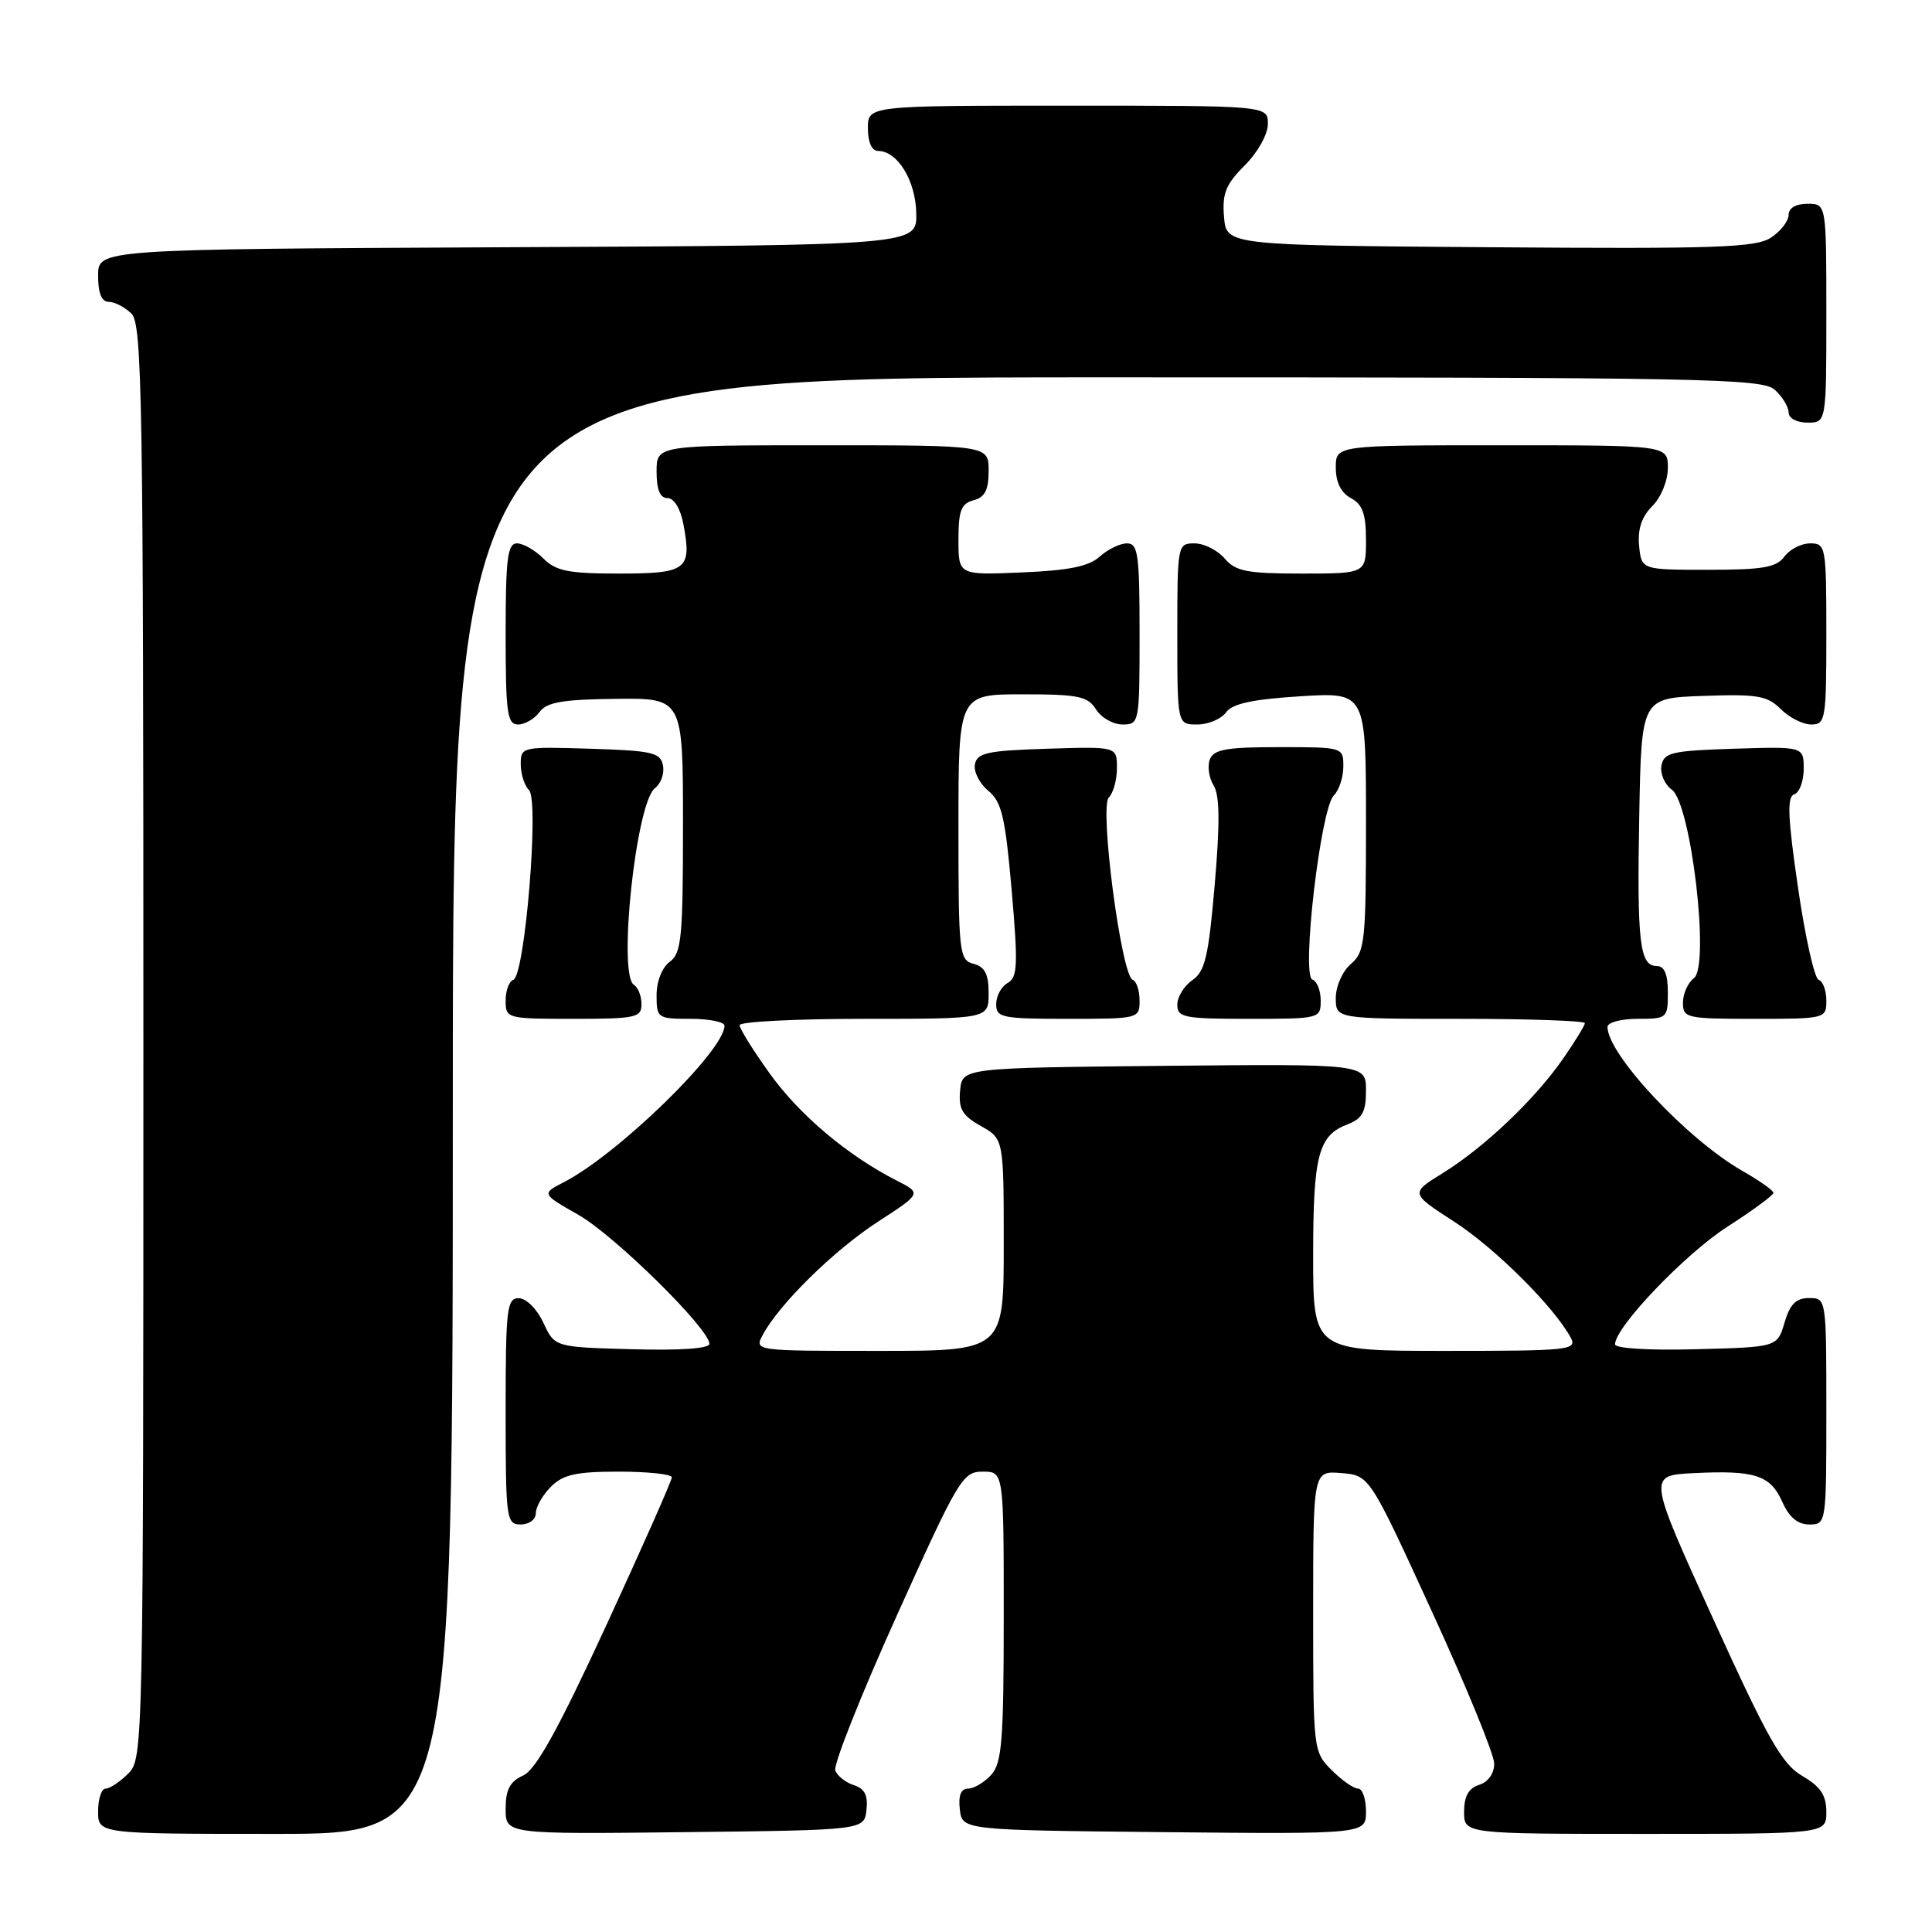 <?xml version="1.0" encoding="UTF-8" standalone="no"?>
<!DOCTYPE svg PUBLIC "-//W3C//DTD SVG 1.1//EN" "http://www.w3.org/Graphics/SVG/1.1/DTD/svg11.dtd" >
<svg xmlns="http://www.w3.org/2000/svg" xmlns:xlink="http://www.w3.org/1999/xlink" version="1.1" viewBox="0 0 256 256">
 <g >
 <path fill="currentColor"
d=" M 60.00 146.50 C 60.00 50.00 60.00 50.00 146.67 50.00 C 225.92 50.00 233.50 50.14 235.17 51.65 C 236.18 52.57 237.00 53.92 237.00 54.65 C 237.00 55.42 238.07 56.00 239.50 56.00 C 242.00 56.00 242.00 56.00 242.00 41.50 C 242.00 27.00 242.00 27.00 239.50 27.00 C 237.96 27.00 237.00 27.57 237.00 28.48 C 237.00 29.29 235.94 30.65 234.66 31.49 C 232.64 32.81 227.42 32.99 197.41 32.76 C 162.50 32.50 162.50 32.50 162.19 28.73 C 161.93 25.64 162.42 24.42 164.94 21.91 C 166.67 20.18 168.00 17.79 168.00 16.42 C 168.00 14.00 168.00 14.00 141.50 14.00 C 115.00 14.00 115.00 14.00 115.00 17.00 C 115.00 18.85 115.52 20.00 116.35 20.00 C 118.92 20.00 121.33 23.92 121.41 28.26 C 121.50 32.50 121.50 32.50 67.25 32.76 C 13.00 33.02 13.00 33.02 13.00 36.51 C 13.00 38.87 13.46 40.00 14.43 40.00 C 15.21 40.00 16.56 40.71 17.43 41.57 C 18.84 42.98 19.00 53.11 19.00 138.07 C 19.00 231.67 18.97 233.03 17.00 235.00 C 15.90 236.10 14.55 237.00 14.00 237.00 C 13.45 237.00 13.00 238.35 13.00 240.00 C 13.00 243.00 13.00 243.00 36.50 243.00 C 60.00 243.00 60.00 243.00 60.00 146.50 Z  M 114.81 239.84 C 115.03 237.90 114.58 237.00 113.15 236.55 C 112.07 236.20 110.96 235.33 110.68 234.60 C 110.40 233.88 114.05 224.67 118.80 214.14 C 127.01 195.93 127.56 195.00 130.21 195.00 C 133.00 195.00 133.00 195.00 133.00 214.17 C 133.00 230.61 132.76 233.60 131.35 235.17 C 130.43 236.18 129.05 237.00 128.28 237.00 C 127.33 237.00 126.97 237.90 127.18 239.75 C 127.50 242.50 127.50 242.50 154.25 242.77 C 181.00 243.03 181.00 243.03 181.00 240.02 C 181.00 238.36 180.53 237.00 179.95 237.00 C 179.38 237.00 177.80 235.90 176.45 234.55 C 174.02 232.12 174.00 231.91 174.00 213.49 C 174.00 194.88 174.00 194.88 177.73 195.19 C 181.47 195.50 181.47 195.50 189.72 213.50 C 194.27 223.40 197.99 232.48 197.99 233.68 C 198.00 234.99 197.20 236.12 196.00 236.50 C 194.60 236.94 194.00 238.01 194.00 240.07 C 194.00 243.00 194.00 243.00 218.00 243.00 C 242.00 243.00 242.00 243.00 242.00 240.09 C 242.00 237.88 241.24 236.74 238.81 235.32 C 236.12 233.75 234.27 230.49 226.99 214.48 C 218.35 195.50 218.35 195.50 224.39 195.20 C 232.52 194.79 234.59 195.46 236.16 199.00 C 237.07 201.05 238.20 202.00 239.74 202.00 C 241.99 202.00 242.00 201.90 242.00 187.00 C 242.00 172.03 242.00 172.00 239.71 172.00 C 237.98 172.00 237.18 172.81 236.46 175.25 C 235.50 178.50 235.50 178.50 224.75 178.78 C 218.49 178.95 214.00 178.67 214.00 178.13 C 214.00 175.86 223.27 166.16 228.87 162.56 C 232.24 160.39 235.00 158.37 234.99 158.06 C 234.99 157.75 233.15 156.45 230.91 155.17 C 223.56 150.98 213.00 139.71 213.00 136.07 C 213.00 135.48 214.80 135.00 217.00 135.00 C 220.90 135.00 221.00 134.92 221.00 131.50 C 221.00 129.08 220.54 128.00 219.52 128.00 C 217.26 128.00 216.90 124.86 217.21 108.00 C 217.50 92.50 217.50 92.50 225.71 92.21 C 232.87 91.96 234.18 92.18 235.96 93.96 C 237.08 95.08 238.90 96.00 240.00 96.00 C 241.89 96.00 242.00 95.33 242.00 84.00 C 242.00 72.41 241.93 72.00 239.86 72.00 C 238.68 72.00 237.15 72.79 236.44 73.75 C 235.39 75.19 233.59 75.50 226.33 75.50 C 217.50 75.50 217.50 75.50 217.19 72.31 C 216.98 70.12 217.53 68.47 218.94 67.06 C 220.10 65.90 221.00 63.70 221.00 62.00 C 221.00 59.00 221.00 59.00 199.00 59.00 C 177.00 59.00 177.00 59.00 177.00 61.96 C 177.00 63.91 177.69 65.30 179.00 66.00 C 180.54 66.83 181.00 68.09 181.00 71.54 C 181.00 76.00 181.00 76.00 172.49 76.00 C 165.22 76.00 163.73 75.71 162.27 74.00 C 161.33 72.90 159.53 72.00 158.28 72.00 C 156.03 72.00 156.00 72.18 156.00 84.00 C 156.00 96.00 156.00 96.00 158.64 96.00 C 160.09 96.00 161.81 95.28 162.45 94.40 C 163.30 93.23 165.96 92.66 172.31 92.26 C 181.00 91.72 181.00 91.72 181.00 108.87 C 181.00 124.78 180.86 126.14 179.00 127.73 C 177.89 128.68 177.00 130.68 177.00 132.22 C 177.00 135.00 177.00 135.00 193.50 135.00 C 202.57 135.00 210.00 135.26 210.00 135.57 C 210.00 135.88 208.69 138.02 207.09 140.32 C 203.35 145.70 196.66 152.05 191.18 155.44 C 186.86 158.11 186.86 158.11 192.69 161.88 C 198.11 165.38 205.96 173.20 208.13 177.25 C 209.01 178.89 207.93 179.00 191.54 179.00 C 174.00 179.00 174.00 179.00 174.00 166.43 C 174.00 153.06 174.68 150.45 178.56 148.98 C 180.51 148.23 181.00 147.34 181.00 144.51 C 181.00 140.97 181.00 140.97 154.25 141.23 C 127.50 141.50 127.50 141.50 127.22 144.50 C 126.99 146.94 127.51 147.82 129.97 149.20 C 133.00 150.91 133.00 150.91 133.00 164.95 C 133.00 179.00 133.00 179.00 116.46 179.00 C 99.93 179.00 99.93 179.00 101.08 176.86 C 103.25 172.80 110.51 165.66 116.31 161.90 C 122.13 158.12 122.13 158.12 118.81 156.43 C 112.30 153.11 105.91 147.72 101.99 142.24 C 99.79 139.18 98.00 136.30 98.00 135.84 C 98.00 135.38 105.42 135.00 114.50 135.00 C 131.00 135.00 131.00 135.00 131.00 131.62 C 131.00 129.07 130.50 128.10 129.00 127.71 C 127.10 127.21 127.00 126.35 127.00 109.59 C 127.00 92.00 127.00 92.00 135.49 92.00 C 142.90 92.00 144.14 92.26 145.23 94.00 C 145.92 95.10 147.50 96.00 148.74 96.00 C 150.96 96.00 151.00 95.79 151.00 84.00 C 151.00 73.45 150.80 72.00 149.33 72.00 C 148.41 72.00 146.79 72.79 145.72 73.75 C 144.29 75.05 141.62 75.59 135.40 75.85 C 127.00 76.21 127.00 76.21 127.00 71.51 C 127.00 67.65 127.36 66.72 129.00 66.29 C 130.50 65.90 131.00 64.93 131.00 62.38 C 131.00 59.00 131.00 59.00 109.00 59.00 C 87.00 59.00 87.00 59.00 87.00 62.50 C 87.00 64.90 87.46 66.00 88.45 66.00 C 89.32 66.00 90.17 67.40 90.56 69.49 C 91.69 75.48 91.01 76.00 82.03 76.00 C 75.33 76.00 73.67 75.67 72.00 74.00 C 70.90 72.90 69.33 72.00 68.50 72.00 C 67.25 72.00 67.00 74.00 67.00 84.00 C 67.00 94.45 67.21 96.00 68.64 96.00 C 69.54 96.00 70.82 95.26 71.49 94.35 C 72.44 93.04 74.55 92.68 81.60 92.60 C 90.50 92.50 90.50 92.50 90.50 109.33 C 90.50 124.21 90.30 126.31 88.75 127.44 C 87.73 128.19 87.00 130.02 87.00 131.86 C 87.00 134.91 87.12 135.00 91.50 135.00 C 93.97 135.00 96.00 135.41 96.00 135.91 C 96.00 139.21 81.93 152.92 74.71 156.65 C 71.74 158.18 71.74 158.18 76.67 160.99 C 81.47 163.74 94.00 176.08 94.00 178.07 C 94.00 178.69 90.10 178.96 83.75 178.78 C 73.50 178.50 73.50 178.50 72.00 175.27 C 71.16 173.46 69.73 172.03 68.75 172.02 C 67.16 172.00 67.00 173.37 67.00 187.00 C 67.00 201.33 67.09 202.00 69.00 202.00 C 70.11 202.00 71.00 201.33 71.00 200.50 C 71.00 199.68 71.90 198.10 73.00 197.00 C 74.62 195.38 76.33 195.00 82.00 195.00 C 85.85 195.00 89.01 195.34 89.02 195.75 C 89.03 196.16 85.12 204.99 80.34 215.36 C 73.94 229.21 71.02 234.49 69.31 235.27 C 67.56 236.06 67.00 237.14 67.00 239.68 C 67.00 243.04 67.00 243.04 90.75 242.77 C 114.50 242.50 114.50 242.50 114.81 239.84 Z  M 85.00 133.06 C 85.00 131.99 84.55 130.84 84.00 130.50 C 81.84 129.16 84.28 106.30 86.79 104.43 C 87.57 103.85 88.05 102.50 87.85 101.43 C 87.52 99.71 86.45 99.47 78.24 99.21 C 69.14 98.93 69.00 98.96 69.00 101.26 C 69.00 102.55 69.49 104.09 70.10 104.70 C 71.47 106.07 69.55 129.32 68.02 129.83 C 67.46 130.01 67.00 131.25 67.00 132.58 C 67.00 134.96 67.15 135.00 76.00 135.00 C 84.24 135.00 85.00 134.84 85.00 133.06 Z  M 151.00 132.58 C 151.00 131.25 150.59 130.02 150.09 129.83 C 148.58 129.28 145.66 106.94 146.92 105.68 C 147.52 105.08 148.00 103.32 148.00 101.76 C 148.00 98.92 148.00 98.92 138.76 99.21 C 130.84 99.46 129.47 99.75 129.18 101.28 C 129.00 102.25 129.79 103.83 130.95 104.78 C 132.73 106.24 133.20 108.23 134.05 117.95 C 134.91 127.85 134.84 129.51 133.52 130.25 C 132.68 130.72 132.00 131.98 132.00 133.05 C 132.00 134.85 132.75 135.00 141.50 135.00 C 150.88 135.00 151.00 134.97 151.00 132.58 Z  M 175.00 132.58 C 175.00 131.25 174.50 130.00 173.90 129.80 C 172.41 129.30 174.98 107.16 176.73 105.41 C 177.43 104.72 178.00 102.99 178.00 101.57 C 178.00 99.01 177.97 99.00 169.47 99.00 C 162.50 99.00 160.82 99.30 160.31 100.63 C 159.97 101.53 160.19 103.08 160.81 104.07 C 161.62 105.37 161.66 109.01 160.96 117.18 C 160.14 126.71 159.68 128.72 158.00 129.87 C 156.90 130.63 156.00 132.09 156.00 133.12 C 156.00 134.83 156.87 135.00 165.50 135.00 C 174.88 135.00 175.00 134.97 175.00 132.58 Z  M 242.00 132.58 C 242.00 131.25 241.54 130.01 240.98 129.83 C 240.42 129.64 239.19 124.13 238.24 117.58 C 236.88 108.22 236.77 105.58 237.75 105.25 C 238.44 105.02 239.00 103.50 239.00 101.88 C 239.00 98.92 239.00 98.92 229.76 99.21 C 221.55 99.47 220.48 99.71 220.15 101.43 C 219.95 102.50 220.57 103.94 221.53 104.64 C 224.08 106.51 226.60 127.97 224.45 129.61 C 223.65 130.22 223.00 131.68 223.00 132.86 C 223.00 134.90 223.46 135.00 232.50 135.00 C 241.88 135.00 242.00 134.97 242.00 132.58 Z "/>
</g>
</svg>